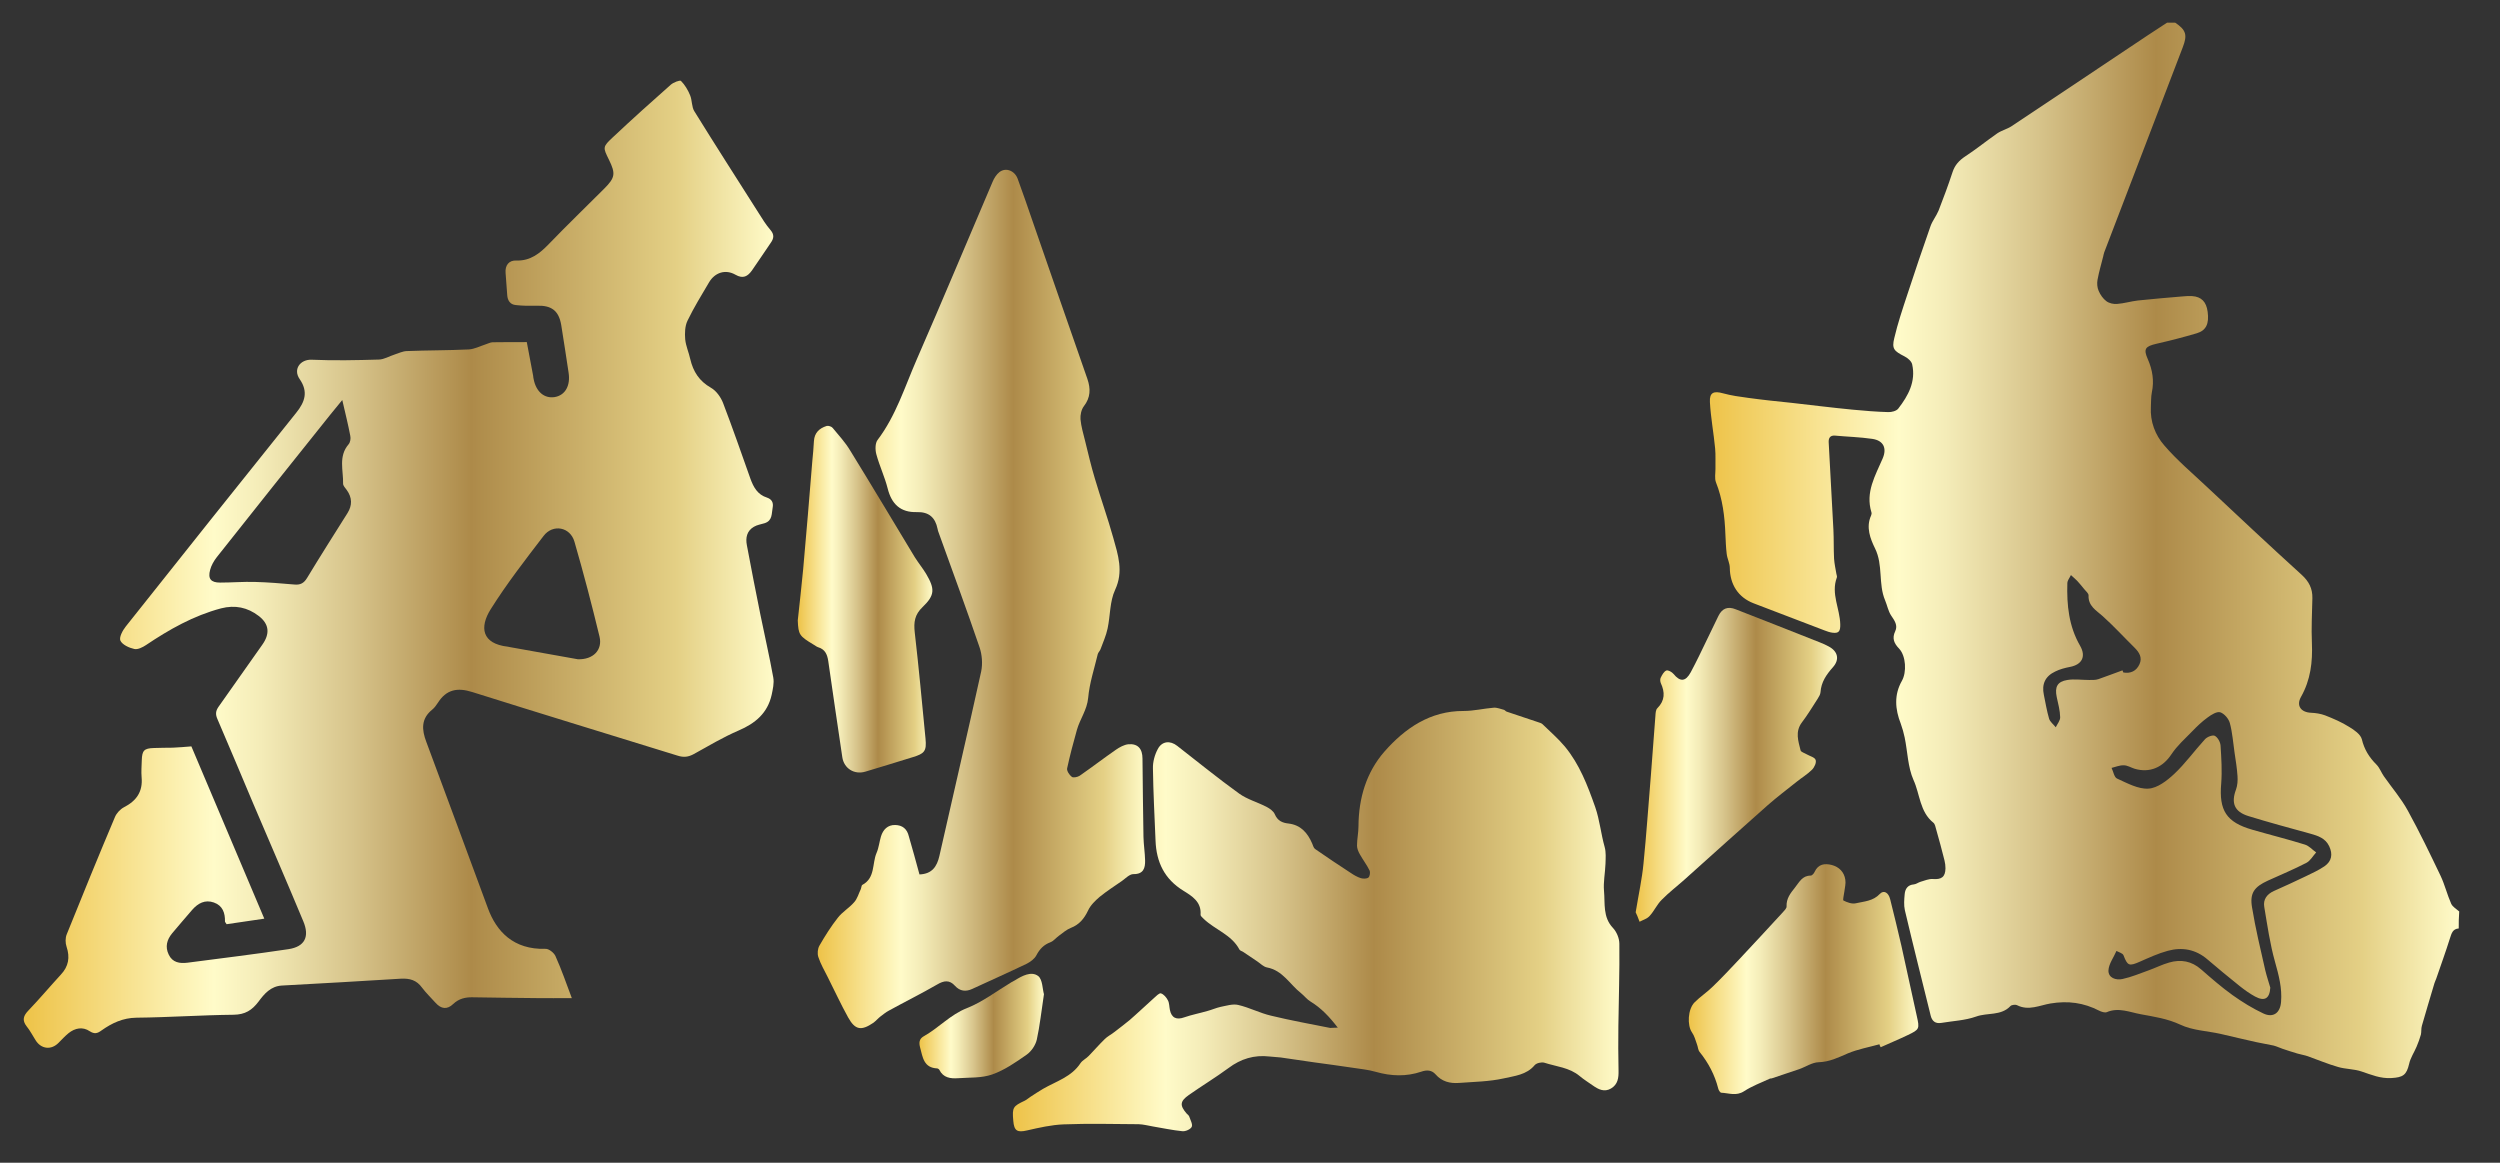 <?xml version="1.0" encoding="utf-8"?>
<!-- Generator: Adobe Illustrator 23.0.3, SVG Export Plug-In . SVG Version: 6.00 Build 0)  -->
<svg version="1.1" id="Слой_1" xmlns="http://www.w3.org/2000/svg" xmlns:xlink="http://www.w3.org/1999/xlink" x="0px" y="0px"
	 viewBox="0 0 1532.4 712.7" style="enable-background:new 0 0 1532.4 712.7;" xml:space="preserve">
<rect x="0" y="0" width="1532.4" height="712.7" fill="#333333" stroke="none"/>
<style type="text/css">
	.st0{fill:url(#SVGID_1_);}
	.st1{fill:url(#SVGID_2_);}
	.st2{fill:url(#SVGID_3_);}
	.st3{fill:url(#SVGID_4_);}
	.st4{fill:url(#SVGID_5_);}
	.st5{fill:url(#SVGID_6_);}
	.st6{fill:url(#SVGID_7_);}
	.st7{fill:url(#SVGID_8_);}
</style>
<g>
	<linearGradient id="SVGID_1_" gradientUnits="userSpaceOnUse" x1="1047.831" y1="337.508" x2="1507.076" y2="337.508">
		<stop  offset="5.618000e-03" style="stop-color:#EEC44B"/>
		<stop  offset="0.253" style="stop-color:#FFFBC9"/>
		<stop  offset="0.315" style="stop-color:#F4ECB8"/>
		<stop  offset="0.438" style="stop-color:#D7C48B"/>
		<stop  offset="0.596" style="stop-color:#AD8A49"/>
		<stop  offset="0.871" style="stop-color:#E4D085"/>
		<stop  offset="1" style="stop-color:#FFFBC9"/>
	</linearGradient>
	<path class="st0" d="M1507.1,569.1c-3.8,0.3-4.4,3.1-5.4,6.1c-2.6,8.3-5.6,16.5-8.4,24.7c-0.3,0.9-0.8,1.8-1.1,2.8
		c-2.6,8.7-5.2,17.4-7.7,26.1c-0.5,1.7-0.2,3.7-0.6,5.4c-0.7,2.5-1.6,4.9-2.6,7.3c-1.5,3.6-3.8,6.9-4.6,10.6
		c-1.6,6.9-3.8,8.3-10.9,8.7c-6.7,0.4-12.2-2-18.2-4c-4.6-1.6-9.8-1.4-14.5-2.8c-6.3-1.8-12.4-4.4-18.6-6.6c-2-0.7-4.2-1-6.2-1.6
		c-3.1-0.9-6.1-1.9-9.1-2.9c-1.8-0.6-3.6-1.5-5.5-2c-3.5-0.8-7.1-1.3-10.6-2.1c-7.4-1.6-14.7-3.4-22.1-5.1
		c-8.2-1.8-17.1-2.1-24.5-5.6c-7.9-3.7-16.1-4.9-24.2-6.4c-6.7-1.2-13.7-4.4-20.9-1.3c-1.2,0.5-3.3-0.2-4.7-0.9
		c-9.5-4.9-19.1-6.2-29.9-4.4c-6.5,1.1-13.3,4.6-20.3,1.1c-1.1-0.6-3.5-0.3-4.2,0.5c-5.8,6.1-14.1,3.9-21,6.4
		c-6.7,2.4-14.2,2.7-21.4,3.9c-3.7,0.6-5.7-1.2-6.5-4.6c-5.3-21.5-10.7-42.9-15.8-64.5c-0.7-3.1-0.4-6.6-0.1-9.9
		c0.3-3.2,1.9-5.6,5.6-5.9c1.4-0.1,2.7-1.2,4.1-1.6c2.5-0.7,5.1-1.9,7.6-1.7c5.2,0.4,7.6-1.2,7.7-6.5c0-1.6-0.2-3.3-0.6-4.9
		c-1.6-6.4-3.3-12.7-5.1-19c-0.4-1.4-0.7-3.3-1.7-4.1c-8.4-6.7-8.2-17.5-12.2-26.2c-3.5-7.9-3.6-17.3-5.4-26
		c-0.6-2.9-1.4-5.7-2.4-8.5c-3.5-8.9-4.2-17.7,0.7-26.3c3-5.3,2.5-15.2-1.7-19.7c-3.1-3.2-4.5-6.3-2.4-10.7c1.7-3.6-0.4-6.5-2.5-9.6
		c-1.8-2.7-2.4-6.2-3.7-9.3c-4.3-10.1-1.1-21.6-6.2-31.9c-2.8-5.7-5.7-12.9-2.4-20.1c0.3-0.6,0.4-1.4,0.2-2
		c-3.8-12.3,2.4-22.5,6.9-33c2.7-6.3,0.5-11-6.4-12c-7.6-1.1-15.2-1.3-22.9-2c-2.9-0.2-3.9,1.5-3.8,4c0.9,17.9,2,35.8,2.9,53.7
		c0.3,5.9,0.1,11.8,0.4,17.7c0.2,3.1,0.9,6.2,1.4,9.2c0.1,0.8,0.6,1.8,0.3,2.4c-3.7,9.9,1.9,19.1,2.1,28.7c0.1,4.1-0.8,5.7-4.9,5.1
		c-1.6-0.2-3.2-0.8-4.8-1.4c-14.5-5.5-28.9-11.1-43.4-16.6c-9.4-3.6-14.5-11.5-14.6-21.7c0-2.9-1.6-5.7-1.9-8.6
		c-0.5-4-0.6-8-0.8-11.9c-0.4-11-1.7-21.7-5.8-32c-0.9-2.4-0.3-5.4-0.3-8.1c-0.1-4.2,0.2-8.5-0.2-12.7c-0.9-9.5-2.7-18.9-3.2-28.4
		c-0.3-5.9,2.4-6.9,8.1-5.3c5.1,1.4,10.3,2.1,15.5,2.8c8.7,1.2,17.4,2.1,26.2,3c12.5,1.4,25.1,3,37.6,4.2c7.3,0.7,14.6,1.3,21.9,1.5
		c2.1,0.1,5.1-0.7,6.2-2.2c6.1-7.9,10.8-16.5,8.5-27c-0.4-2-2.8-4-4.8-5c-6.3-3.2-7.8-4.6-6.2-11.1c2.1-9,5.1-17.9,8-26.7
		c4.6-14,9.3-28,14.2-41.9c1.2-3.4,3.6-6.3,5-9.7c3-7.7,5.9-15.5,8.5-23.4c1.4-4.4,4.1-7.3,7.9-9.8c6.7-4.4,13-9.5,19.6-14.1
		c2.7-1.8,6.1-2.6,8.8-4.4c24-15.9,47.9-32,71.9-48c7.7-5.2,15.5-10.3,23.3-15.4c1.7,0,3.3,0,5,0c6.7,4.5,7.6,7.5,4.6,15.2
		c-16.1,41.9-32.1,83.8-48.1,125.6c-0.3,0.8-0.4,1.6-0.6,2.4c-1.2,4.8-2.6,9.5-3.5,14.4c-0.4,2.2-0.2,4.8,0.7,6.8
		c1,2.4,2.7,4.8,4.7,6.3c1.7,1.3,4.4,1.9,6.6,1.7c4.3-0.3,8.4-1.6,12.7-2.1c9.1-1,18.2-1.7,27.3-2.5c2-0.2,4-0.3,6-0.2
		c5.7,0.4,8.7,3.5,9.5,9.6c1,7.3-0.9,11.5-6.7,13.2c-8.1,2.4-16.3,4.5-24.6,6.4c-6.9,1.6-8.2,3.1-5.4,9.4c2.9,6.6,4,13.3,2.5,20.4
		c-0.6,2.9-0.4,6-0.6,9c-0.5,9,2.7,17.2,8.2,23.5c7.8,9.1,17.2,17,26,25.3c19.3,18.1,38.6,36.2,58.2,54c4.5,4.1,6.7,8.4,6.6,14.3
		c-0.2,9.2-0.7,18.3-0.3,27.5c0.5,11.7-0.8,22.7-6.7,33.1c-3,5.4,0,9.4,6.1,9.7c2.9,0.1,6,0.6,8.7,1.6c5.1,2,10.2,4.2,14.8,7.1
		c3,1.8,6.9,4.5,7.7,7.5c1.5,6.3,4.5,11.1,9,15.6c1.9,1.9,2.9,4.8,4.5,7.1c4.9,7,10.6,13.6,14.7,21.1c7.2,13.1,13.7,26.6,20.1,40
		c2.6,5.5,4,11.5,6.5,17.1c0.9,1.9,3.2,3.2,4.9,4.7C1507.1,562.5,1507.1,565.8,1507.1,569.1z M1391.6,605.4
		c-0.4,6.7-3.5,8.6-9.4,5.4c-3.3-1.8-6.5-4.1-9.5-6.5c-6.6-5.3-13.2-10.7-19.6-16.2c-7.2-6.2-15.5-7.7-24.3-5.3
		c-5.9,1.6-11.5,4.2-17.2,6.7c-6.6,2.9-7.5,2.5-10-4c-0.5-1.2-2.8-1.8-4.3-2.6c-1.7,4-4.7,7.9-4.9,11.9c-0.2,4.6,4.6,6.2,8.6,5.3
		c5.5-1.2,10.7-3.4,16-5.3c4.2-1.5,8.3-3.6,12.6-4.8c7.2-2.1,13.8-0.9,19.6,4.2c6.3,5.5,12.6,11,19.3,15.8
		c5.9,4.2,12.2,8.1,18.8,11.2c6.1,2.9,10.4-0.3,10.9-7.1c0.7-8.4-1.4-16.3-3.7-24.5c-3.1-11-4.7-22.4-6.6-33.7
		c-0.8-4.6,1.7-7.9,6-9.8c6.5-2.9,13.1-5.9,19.5-9c3.9-1.9,7.9-3.7,11.4-6.1c4.5-3.1,5.2-7.4,2.9-12.3c-2.3-4.9-6.9-6.4-11.6-7.7
		c-12.7-3.5-25.4-6.9-38-10.8c-8.6-2.7-10.6-8-7.5-16.3c0.9-2.5,1.1-5.5,0.9-8.2c-0.3-4.8-1.1-9.5-1.8-14.3
		c-0.9-6.1-1.3-12.3-2.9-18.2c-0.7-2.6-3.4-5.8-5.9-6.6c-2.1-0.6-5.4,1.5-7.6,3.1c-3.5,2.5-6.6,5.5-9.6,8.6
		c-4.4,4.5-9.2,8.8-12.6,13.9c-5.3,8.1-13.3,11.8-22.7,9c-2.2-0.7-4.4-2.1-6.6-2.1c-2.5-0.1-5,1-7.5,1.6c1.1,2.2,1.6,5.7,3.3,6.5
		c6.2,2.8,13,6.6,19.3,6.2c5.5-0.3,11.4-4.9,15.8-9c6.8-6.4,12.4-14.2,18.8-21.2c1.3-1.5,4.6-2.8,6-2.2c1.8,0.9,3.4,3.7,3.6,5.9
		c0.5,7.8,1,15.7,0.4,23.4c-1.4,16.5,3.1,23.7,19.1,28.3c10.7,3.1,21.6,5.8,32.2,9.1c2.6,0.8,4.6,3.2,6.9,4.8c-2,2.2-3.6,5.2-6,6.4
		c-7.7,4-15.7,7.3-23.6,10.9c-8.3,3.8-11.2,7.6-9.7,16.4c2.1,12.9,5.2,25.7,8.1,38.5C1389.4,598.4,1390.6,601.9,1391.6,605.4z
		 M1301,410.9c0.2,0.4,0.3,0.9,0.5,1.3c4.5,0.8,8-0.9,9.9-5c1.9-4.1-0.1-7.3-3-10.2c-6.5-6.4-12.7-13.2-19.5-19.3
		c-4-3.6-9-6.2-8.7-12.8c0-1.2-1.6-2.5-2.5-3.6c-1.5-1.8-2.9-3.6-4.5-5.3c-1.2-1.2-2.5-2.3-3.8-3.5c-0.8,1.7-2.2,3.3-2.2,5
		c-0.4,13.3,0.9,26.4,7.8,38.3c3.8,6.6,1.2,11.6-6.2,13c-3.1,0.6-6.2,1.4-9,2.8c-6.2,2.9-8.4,7.8-7,14.3c1,4.9,1.8,9.8,3.2,14.6
		c0.6,2,2.7,3.5,4.1,5.3c1-2.1,2.8-4.2,2.7-6.2c-0.1-4.1-1.2-8.2-2.1-12.3c-1.3-6.2,0.3-9.5,6.5-10.5c4.3-0.7,8.9,0,13.3,0
		c1.9,0,3.9,0.1,5.7-0.5C1291.1,414.6,1296,412.7,1301,410.9z"/>
	<linearGradient id="SVGID_2_" gradientUnits="userSpaceOnUse" x1="14.92" y1="345.938" x2="474.403" y2="345.938">
		<stop  offset="5.618000e-03" style="stop-color:#EEC44B"/>
		<stop  offset="0.253" style="stop-color:#FFFBC9"/>
		<stop  offset="0.315" style="stop-color:#F4ECB8"/>
		<stop  offset="0.438" style="stop-color:#D7C48B"/>
		<stop  offset="0.596" style="stop-color:#AD8A49"/>
		<stop  offset="0.871" style="stop-color:#E4D085"/>
		<stop  offset="1" style="stop-color:#FFFBC9"/>
	</linearGradient>
	<path class="st1" d="M350.5,611.8c-8,0-14.7,0.1-21.3,0c-13.2-0.1-26.3-0.3-39.5-0.5c-4.4-0.1-8.4,0.8-11.9,4.1
		c-3.7,3.6-7.4,3.1-10.8-0.7c-2.8-3.1-5.8-6-8.3-9.3c-3.3-4.6-7.5-5.8-13-5.5c-24.3,1.5-48.6,2.9-72.9,4.2
		c-6.9,0.4-10.8,5.1-14.3,9.8c-4,5.3-8.2,8-15.3,8.1c-19.8,0.2-39.6,1.6-59.5,1.8c-8.4,0.1-15.1,3.3-21.6,7.9
		c-2.3,1.7-4.2,2.3-7.1,0.4c-4.3-2.9-9-2-13,1.2c-2.2,1.8-4.1,3.9-6.1,5.9c-4.5,4.6-10.7,3.9-14.1-1.6c-1.8-2.8-3.3-5.8-5.4-8.4
		c-3.1-3.9-2-6.7,1.1-9.9c6.8-7.1,13.1-14.6,19.8-21.9c4.7-5,5.7-10.5,3.5-17.1c-0.8-2.3-0.8-5.4,0.1-7.6
		c9.7-24.1,19.5-48.1,29.6-72c1-2.3,3.2-4.7,5.5-5.9c7.6-3.9,11.6-9.5,10.8-18.3c-0.3-3.5,0-7,0.1-10.5c0.2-6,1.4-7.3,7.4-7.5
		c3.8-0.2,7.7-0.1,11.5-0.2c3.6-0.1,7.3-0.5,11.5-0.8c14.7,34.8,29.6,69.9,44.7,105.6c-8.2,1.2-15.8,2.3-23.1,3.4
		c-0.7-1.2-1.1-1.4-1-1.7c0.1-5.2-1.4-9.7-6.8-11.6c-5.4-1.9-9.7,0.4-13.3,4.5c-4.1,4.8-8.3,9.6-12.3,14.4c-3.2,3.9-4.4,8.2-2.1,13
		c2.3,4.9,6.7,5.6,11.5,5c20.6-2.7,41.3-5.2,61.9-8.3c10-1.5,13.1-7.6,9.1-17.1c-10-24-20.3-47.8-30.5-71.7
		c-7.4-17.5-14.7-35-22.2-52.4c-1.2-2.8-1-4.8,0.7-7.3c9-12.6,17.8-25.4,26.8-38c4.8-6.7,4.5-12.7-2.2-17.8
		c-6.8-5.2-14.4-6.8-23-4.6c-16.9,4.5-31.7,12.9-46,22.5c-2.1,1.4-5.1,2.9-7.2,2.4c-3.2-0.7-7.3-2.6-8.5-5.1c-0.9-2,1.3-6.2,3.3-8.7
		c34.7-43.7,69.5-87.4,104.4-130.9c5.5-6.8,7.5-13,2.2-20.7c-4.2-6,0.3-12.1,7.2-11.9c13.8,0.6,27.6,0.3,41.4-0.1
		c3.2-0.1,6.4-2.1,9.6-3.1c2.5-0.8,4.9-2,7.4-2.1c12.7-0.5,25.3-0.4,38-1c3.5-0.2,6.9-2,10.3-3.1c1.4-0.4,2.8-1.2,4.2-1.3
		c6.8-0.1,13.6-0.1,21.1-0.1c1.3,7.1,2.6,13.9,3.9,20.7c0.1,0.7,0.1,1.3,0.3,2c1.5,7.8,6.6,12,12.9,11c6.5-1.1,9.8-7.1,8.5-15.1
		c-1.5-9.7-2.9-19.4-4.5-29.1c-1.5-8.8-6-12.1-15-11.8c-4.3,0.1-8.6,0.1-12.8-0.4c-3.5-0.3-5.1-2.8-5.3-6.2c-0.3-4.5-0.7-9-1-13.5
		c-0.4-4.7,2.1-7.8,6.5-7.6c8.8,0.3,14.5-4.4,20.1-10.2c11.1-11.5,22.6-22.6,33.9-33.9c6.7-6.7,7-9.2,2.9-17.6
		c-3.8-7.7-4-7.9,2.4-13.9c11.6-10.9,23.5-21.6,35.5-32.2c1.6-1.4,5.5-2.9,6.2-2.3c2.4,2.4,4.3,5.6,5.6,8.8c1.3,3.1,0.9,7.1,2.6,9.8
		c13,21,26.3,41.7,39.5,62.5c2.2,3.5,4.4,7.1,7.1,10.2c2.5,2.9,2.2,5.2,0.2,8c-3.9,5.6-7.6,11.4-11.5,16.9
		c-2.6,3.6-5.4,5.3-10.1,2.6c-6.1-3.5-12.6-1.4-16.2,4.7c-4.6,7.8-9.3,15.4-13.2,23.5c-1.6,3.3-1.7,7.7-1.4,11.4
		c0.4,4.1,2.2,8,3.1,12.1c1.8,7.7,5.5,13.5,12.7,17.6c3.2,1.8,6,5.7,7.4,9.3c5.9,15.4,11.3,31,16.8,46.5c1.9,5.2,4.4,9.7,10.1,11.5
		c3,1,4.1,3.1,3.5,6.2c-0.7,3.6,0,7.9-4.9,9.5c-2.2,0.7-4.6,1-6.6,2.2c-4.3,2.5-5.2,6.7-4.3,11.3c2.7,14.2,5.4,28.5,8.3,42.6
		c2.6,12.9,5.6,25.7,7.9,38.6c0.6,3.3-0.3,7.1-1,10.5c-2.5,11.2-10,17.5-20.3,21.9c-9.5,4.1-18.4,9.4-27.4,14.4
		c-3.3,1.8-6.2,2.2-9.9,1c-42-13-84-25.8-125.9-39c-9.1-2.9-15.9-1.6-21.1,6.6c-1,1.5-2.1,3.1-3.5,4.2c-6.9,5.6-6.4,12.3-3.6,19.7
		c12.7,34,25.2,68.1,37.8,102.1c5.2,14.1,15.6,25.4,35.3,24.8c2-0.1,5.2,2.4,6.1,4.5C344.2,594.3,347,602.5,350.5,611.8z
		 M209.8,245.2c-3,3.7-5.1,6.3-7.2,8.8c-23.3,29.1-46.6,58.3-69.7,87.5c-1.8,2.3-3.4,5.1-4.1,7.8c-1.5,5.5,0.5,7.8,6.1,7.8
		c7.1,0,14.2-0.6,21.3-0.4c8.1,0.2,16.3,0.9,24.4,1.6c3.6,0.3,5.7-0.9,7.6-4c8.1-13.4,16.5-26.6,24.8-39.8c3-4.8,2.9-9.5-0.5-14.2
		c-0.9-1.2-2.2-2.6-2.2-3.8c0.2-8.2-3-16.8,3.4-24.2c1-1.2,1.4-3.5,1-5.2C213.4,260.2,211.7,253.5,209.8,245.2z M354.2,404.1
		c9.4,0.3,15.2-5.7,13.3-13.8c-4.7-19.5-9.8-39-15.4-58.3c-2.6-9-13.2-11-18.9-3.5c-11.2,14.6-22.6,29.3-32.4,44.9
		c-7,11.1-5.5,21.2,10.5,23c0.5,0.1,1,0.2,1.5,0.3C326.8,399.2,341.1,401.8,354.2,404.1z"/>
	<linearGradient id="SVGID_3_" gradientUnits="userSpaceOnUse" x1="620.522" y1="563.466" x2="992.248" y2="563.466">
		<stop  offset="5.618000e-03" style="stop-color:#EEC44B"/>
		<stop  offset="0.253" style="stop-color:#FFFBC9"/>
		<stop  offset="0.315" style="stop-color:#F4ECB8"/>
		<stop  offset="0.438" style="stop-color:#D7C48B"/>
		<stop  offset="0.596" style="stop-color:#AD8A49"/>
		<stop  offset="0.871" style="stop-color:#E4D085"/>
		<stop  offset="1" style="stop-color:#FFFBC9"/>
	</linearGradient>
	<path class="st2" d="M820,629.9c-5.2-6.8-10.3-12.1-16.7-16c-2.2-1.3-3.8-3.5-5.8-5.1c-6.9-5.4-11.2-14-20.9-15.8
		c-2.1-0.4-3.9-2.3-5.8-3.6c-2.9-1.9-5.7-3.9-8.6-5.8c-0.8-0.6-2.1-0.8-2.5-1.6c-4.8-9.1-14.9-12.1-21.8-18.7
		c-0.8-0.8-2.1-1.8-2-2.7c0.6-7.9-5.5-11.5-10.5-14.6c-11.7-7.2-16.6-17.6-17.1-30.7c-0.6-14.8-1.4-29.6-1.6-44.4
		c-0.1-3.9,1.1-8.3,3-11.8c2.6-4.9,7.6-5.3,11.9-1.9c12.6,9.8,25,19.9,37.9,29.2c5,3.6,11.3,5.3,16.9,8.2c1.9,1,4.2,2.6,5,4.5
		c1.7,4,4.6,5.3,8.5,5.7c7.4,0.9,11.6,5.7,14.4,12.2c0.5,1.2,0.9,2.8,1.8,3.4c7.2,5,14.5,9.9,21.9,14.7c1.9,1.3,4,2.5,6.2,3.2
		c1.4,0.4,3.6,0.4,4.6-0.4c0.9-0.8,1.2-3.2,0.7-4.3c-1.7-3.5-4.1-6.6-6-10c-0.9-1.6-1.7-3.5-1.7-5.3c0-4,0.9-7.9,0.9-11.9
		c0.1-17.1,4.8-33,15.9-45.7c12.6-14.3,28-25,48.6-24.9c6.1,0,12.2-1.5,18.3-2c2.1-0.2,4.3,0.8,6.4,1.3c0.6,0.2,1,0.9,1.6,1.1
		c6.5,2.2,13,4.3,19.4,6.5c0.9,0.3,2,0.6,2.6,1.2c4.6,4.5,9.6,8.8,13.7,13.7c9,10.9,13.9,23.8,18.6,37.1c2.8,8.1,3.5,16.4,5.8,24.5
		c0.9,3.2,0.6,6.9,0.5,10.3c-0.2,5.6-1.4,11.2-0.9,16.7c0.7,7.6-0.8,15.9,5.4,22.5c2.3,2.4,4,6.4,4,9.8c0.2,16.8-0.4,33.6-0.6,50.4
		c-0.1,9.1-0.1,18.3,0.1,27.4c0.1,4.4-0.4,8.4-4.6,10.9c-4.1,2.4-7.7,0.6-11.1-1.8c-2.7-1.9-5.6-3.7-8.1-5.8
		c-6.3-5.3-14.3-5.8-21.7-8.2c-1.7-0.5-4.8,0.2-5.9,1.5c-5,6-12.4,6.6-18.9,8.1c-8.9,2-18.3,2.1-27.5,2.8
		c-5.5,0.4-10.5-0.8-14.4-5.3c-2.3-2.6-5.3-2.8-8.7-1.6c-9.2,3.1-18.5,2.8-27.9,0.1c-4.5-1.3-9.4-1.8-14.1-2.5
		c-7.8-1.2-15.7-2.2-23.5-3.3c-6.9-1-13.8-2-20.6-3c-2.3-0.3-4.6-0.3-6.9-0.6c-9.4-1.1-17.6,1.4-25.2,7.1
		c-7.9,5.8-16.3,10.9-24.3,16.5c-5.5,3.9-5.6,6.4-1.3,11.4c0.5,0.6,1.4,1.1,1.6,1.9c0.7,2.1,2.2,4.7,1.5,6.2
		c-0.7,1.5-3.8,2.9-5.7,2.7c-6-0.6-12-1.9-18-2.9c-2.9-0.5-5.9-1.3-8.8-1.4c-15.3-0.1-30.7-0.5-46,0.1c-7.5,0.3-15,2-22.4,3.7
		c-6,1.4-8,0.4-8.5-6c-0.7-8.1-0.2-8.8,7-12.2c1.3-0.6,2.4-1.7,3.7-2.5c2.5-1.6,5-3.3,7.6-4.8c8-4.6,17.4-7.3,22.9-15.7
		c1.2-1.8,3.5-2.8,5.1-4.5c3.3-3.4,6.4-7,9.8-10.3c1.6-1.6,3.8-2.7,5.6-4.1c3.2-2.5,6.5-4.9,9.6-7.5c2.3-1.9,4.5-4.1,6.8-6.1
		c2.7-2.4,5.3-4.9,8-7.3c1.4-1.2,3.3-3.3,4.4-3c1.7,0.5,3.4,2.5,4.3,4.3c0.9,1.7,0.8,3.9,1.2,5.8c1,5,4.1,6.3,8.8,4.6
		c4.6-1.6,9.4-2.5,14.2-3.9c2.7-0.7,5.3-1.9,8-2.5c3.6-0.7,7.6-2,10.9-1.2c6.9,1.6,13.3,5,20.2,6.6c12,2.9,24.1,5.1,36.2,7.5
		C816.3,630.1,817.6,629.9,820,629.9z"/>
	<linearGradient id="SVGID_4_" gradientUnits="userSpaceOnUse" x1="501.428" y1="367.094" x2="702.1" y2="367.094">
		<stop  offset="5.618000e-03" style="stop-color:#EEC44B"/>
		<stop  offset="0.253" style="stop-color:#FFFBC9"/>
		<stop  offset="0.315" style="stop-color:#F4ECB8"/>
		<stop  offset="0.438" style="stop-color:#D7C48B"/>
		<stop  offset="0.596" style="stop-color:#AD8A49"/>
		<stop  offset="0.871" style="stop-color:#E4D085"/>
		<stop  offset="1" style="stop-color:#FFFBC9"/>
	</linearGradient>
	<path class="st3" d="M563.6,536c7.7-0.3,10.7-4.8,12.2-11.3c8.5-37.7,17.3-75.3,25.6-113c1-4.7,0.6-10.4-1-15
		c-8-23.5-16.6-46.7-25-70.1c-0.3-0.8-0.6-1.6-0.7-2.4c-1.4-7-5.3-10.5-12.7-10.3c-10,0.3-15.5-4.9-17.9-14.5
		c-1.8-7.1-5-13.8-6.9-20.8c-0.8-2.8-0.8-6.9,0.7-8.9c11.3-14.9,16.7-32.6,24-49.3c15.8-36.2,31-72.6,46.5-108.9
		c0.9-2.2,2.4-4.6,4.2-6c3.9-3,9.3-1,11.2,4.1c3.2,8.6,6.1,17.3,9.1,25.9c11.2,32.2,22.3,64.5,33.6,96.7c2.1,6.1,2,11.5-2.2,16.9
		c-1.5,2-2.2,5.3-2,7.9c0.4,4.4,1.7,8.8,2.8,13.2c1.9,7.7,3.7,15.5,6,23.1c3.6,12.2,7.9,24.2,11.3,36.4c2.9,10.4,6.4,20.6,1.1,31.9
		c-3.3,7.1-2.9,15.8-4.6,23.7c-0.9,4.3-2.8,8.5-4.3,12.6c-0.4,1.1-1.4,2-1.7,3c-2.1,8.9-5.1,17.8-5.9,26.9c-0.7,7.4-5,12.9-6.9,19.6
		c-2.2,7.8-4.3,15.7-6,23.6c-0.3,1.5,1.4,4.1,2.9,5.2c0.9,0.7,3.6,0.1,4.8-0.7c7.5-5.2,14.8-10.8,22.3-16c2.2-1.5,4.9-3,7.5-3.3
		c5.8-0.5,8.7,2.7,8.7,8.8c0.2,16,0.3,32,0.6,48c0.1,4.8,0.9,9.6,1,14.4c0.1,4.6-0.9,8.5-7.2,8.4c-2.3,0-4.8,2.6-7,4.2
		c-4.6,3.2-9.3,6.2-13.6,9.7c-2.8,2.4-5.7,5.2-7.2,8.5c-2.4,5-5.4,8.6-10.6,10.6c-2.5,1-4.7,2.9-7,4.6c-1.9,1.3-3.4,3.4-5.5,4.2
		c-4,1.5-6.5,4.1-8.5,7.9c-1.2,2.3-3.8,4.2-6.3,5.4c-11,5.3-22.1,10.2-33.1,15.3c-3.9,1.8-7.5,1.4-10.5-1.9c-3.4-3.8-6.8-3.3-11-0.8
		c-9.7,5.6-19.8,10.6-29.6,16c-1.7,0.9-3.3,2.2-4.9,3.4c-1.6,1.2-2.9,2.8-4.5,4c-7.5,5.1-11.2,4.5-15.5-3.2
		c-4.5-8.1-8.4-16.6-12.6-24.9c-2-4-4.3-7.9-5.7-12.2c-0.7-2.1-0.4-5.1,0.7-7c3.4-5.9,7.1-11.8,11.3-17.1c2.8-3.6,7-6,10-9.5
		c1.9-2.1,2.7-5.2,4-7.9c0.4-0.9,0.4-2.4,1-2.7c8-4.3,5.9-13.1,8.7-19.6c1.4-3.2,1.7-6.8,2.7-10.1c1.3-4.2,4.1-7.1,8.7-7
		c4.4,0.1,7.3,2.3,8.4,7C559.3,520.5,561.6,528.3,563.6,536z"/>
	<linearGradient id="SVGID_5_" gradientUnits="userSpaceOnUse" x1="1002.619" y1="468.616" x2="1126.254" y2="468.616">
		<stop  offset="5.618000e-03" style="stop-color:#EEC44B"/>
		<stop  offset="0.253" style="stop-color:#FFFBC9"/>
		<stop  offset="0.315" style="stop-color:#F4ECB8"/>
		<stop  offset="0.438" style="stop-color:#D7C48B"/>
		<stop  offset="0.596" style="stop-color:#AD8A49"/>
		<stop  offset="0.871" style="stop-color:#E4D085"/>
		<stop  offset="1" style="stop-color:#FFFBC9"/>
	</linearGradient>
	<path class="st4" d="M1002.6,559.2c1.8-11,3.9-20.4,4.8-29.9c1.8-17.9,3-35.8,4.5-53.7c1-12.3,1.8-24.6,2.8-36.8
		c0.1-1.6,0.2-3.8,1.2-4.7c4.7-4.7,4.7-9.8,2.1-15.4c-0.4-1-0.5-2.5,0-3.4c0.8-1.6,1.9-3.7,3.4-4.3c1.1-0.4,3.4,0.9,4.4,2.1
		c4.1,5,7.4,4.8,10.6-1.1c1.8-3.3,3.5-6.8,5.2-10.2c3.9-8.1,7.8-16.2,11.7-24.2c2.3-4.7,5.8-6.1,10.7-4.1
		c17.2,6.7,34.4,13.5,51.6,20.3c1.9,0.7,3.7,1.6,5.4,2.5c5.6,3,6.7,8,2.5,12.7c-4,4.5-7.2,9.1-7.6,15.3c-0.1,1.4-1,2.8-1.8,4.1
		c-3.1,4.8-6.1,9.8-9.6,14.4c-4.3,5.7-2.2,11.5-0.8,17.2c0.3,1,2.5,1.6,3.8,2.4c1.9,1.1,4.9,1.8,5.4,3.4c0.6,1.6-0.7,4.5-2.2,6
		c-2.8,2.8-6.2,4.8-9.3,7.3c-6,4.8-12.1,9.4-17.8,14.4c-17.1,15.1-34,30.4-51,45.6c-4.7,4.2-9.7,8-14.1,12.5
		c-2.9,2.9-4.6,6.9-7.4,9.9c-1.5,1.7-4.1,2.4-6.1,3.5C1004.1,562.5,1003.1,560.2,1002.6,559.2z"/>
	<linearGradient id="SVGID_6_" gradientUnits="userSpaceOnUse" x1="1035.116" y1="600.296" x2="1175.777" y2="600.296">
		<stop  offset="5.618000e-03" style="stop-color:#EEC44B"/>
		<stop  offset="0.253" style="stop-color:#FFFBC9"/>
		<stop  offset="0.315" style="stop-color:#F4ECB8"/>
		<stop  offset="0.438" style="stop-color:#D7C48B"/>
		<stop  offset="0.596" style="stop-color:#AD8A49"/>
		<stop  offset="0.871" style="stop-color:#E4D085"/>
		<stop  offset="1" style="stop-color:#FFFBC9"/>
	</linearGradient>
	<path class="st5" d="M1152,640.1c-6.5,1.8-13.2,3-19.4,5.6c-5.8,2.5-11.2,5.2-17.8,5.4c-4.1,0.1-8,2.9-12.1,4.3
		c-5.6,1.9-11.2,3.8-16.7,5.6c-0.3,0.1-0.7,0-1,0.1c-5.4,2.5-11.1,4.6-16,7.8c-4.8,3.1-9.3,1.1-13.9,0.9c-0.7,0-1.7-1.6-1.9-2.6
		c-2.1-8.3-6-15.7-11.4-22.4c-1-1.2-1-3.1-1.6-4.6c-0.9-2.5-1.6-5.3-3.1-7.4c-3-4.3-2.6-14.3,1.7-18.5c3.5-3.5,7.7-6.2,11.2-9.7
		c5.5-5.3,10.7-10.9,16-16.5c9-9.6,17.9-19.2,26.8-28.9c1-1.1,2.4-2.5,2.3-3.6c-0.2-4.8,2.3-8,5.1-11.5c2.7-3.4,4.5-7.4,9.7-7.4
		c0.8,0,2-1.3,2.4-2.3c2.2-4.8,6.2-5.3,10.5-4.2c4.5,1.2,7.6,4.3,8.3,9c0.4,2.4-0.3,4.9-0.6,7.4c-0.2,1.9-1.1,5.1-0.5,5.4
		c2.2,1.1,5.1,2.2,7.4,1.7c5.2-1.2,10.7-1.3,14.9-5.8c2.4-2.5,5.3-0.8,6.3,3.3c2.4,9.5,4.7,19.1,6.9,28.6
		c3.2,14.3,6.2,28.6,9.4,42.9c1.8,8,1.7,8.3-5.6,11.8c-5.4,2.6-11,4.9-16.5,7.4C1152.4,641.4,1152.2,640.8,1152,640.1z"/>
	<linearGradient id="SVGID_7_" gradientUnits="userSpaceOnUse" x1="489.025" y1="367.224" x2="571.532" y2="367.224">
		<stop  offset="5.618000e-03" style="stop-color:#EEC44B"/>
		<stop  offset="0.253" style="stop-color:#FFFBC9"/>
		<stop  offset="0.315" style="stop-color:#F4ECB8"/>
		<stop  offset="0.438" style="stop-color:#D7C48B"/>
		<stop  offset="0.596" style="stop-color:#AD8A49"/>
		<stop  offset="0.871" style="stop-color:#E4D085"/>
		<stop  offset="1" style="stop-color:#FFFBC9"/>
	</linearGradient>
	<path class="st6" d="M489,380.3c1.2-11.5,2.4-21.4,3.3-31.3c2-22.1,3.8-44.1,5.6-66.2c0.4-4.1,0.8-8.3,1-12.4
		c0.3-5.1,3.3-7.9,7.8-9.3c1-0.3,3,0.3,3.7,1.2c3.7,4.5,7.7,8.8,10.7,13.8c13.4,21.7,26.4,43.6,39.6,65.4c2.2,3.5,4.9,6.8,7,10.3
		c5.4,9.2,5.4,13-2.2,20.3c-4.9,4.7-5.5,9.3-4.8,15.6c2.5,21.7,4.5,43.4,6.6,65.1c0.7,7.5-0.5,9.1-7.8,11.3c-9.7,3-19.4,6-29.1,8.9
		c-6.8,2-13.1-2-14.1-8.9c-2.9-19.6-5.8-39.2-8.6-58.8c-0.6-4.1-1.9-7.3-6.3-8.6c-0.9-0.3-1.7-1-2.6-1.5
		C489.8,389.8,489.4,389,489,380.3z"/>
	<linearGradient id="SVGID_8_" gradientUnits="userSpaceOnUse" x1="563.504" y1="628.874" x2="639.857" y2="628.874">
		<stop  offset="5.618000e-03" style="stop-color:#EEC44B"/>
		<stop  offset="0.253" style="stop-color:#FFFBC9"/>
		<stop  offset="0.315" style="stop-color:#F4ECB8"/>
		<stop  offset="0.438" style="stop-color:#D7C48B"/>
		<stop  offset="0.596" style="stop-color:#AD8A49"/>
		<stop  offset="0.871" style="stop-color:#E4D085"/>
		<stop  offset="1" style="stop-color:#FFFBC9"/>
	</linearGradient>
	<path class="st7" d="M639.9,609.4c-1.6,10.5-2.5,19.3-4.4,27.9c-0.8,3.4-3.3,7.1-6.1,9.1c-6.7,4.7-13.6,9.5-21.2,12.2
		c-6.5,2.3-13.9,1.8-21,2.3c-4.5,0.3-9-0.2-11.4-5.1c-0.2-0.4-0.8-0.8-1.2-0.9c-8.4-0.3-9-6.8-10.6-12.8c-0.8-3-0.6-5.3,2.2-6.9
		c9.2-5.1,16.3-13.3,26.6-17.3c9.6-3.8,18.1-10.4,27.1-15.8c0.7-0.4,1.5-0.8,2.2-1.2c4.5-2.8,10.1-5.8,14.3-2.6
		C639.1,600.4,639,606.5,639.9,609.4z"/>
</g>
</svg>
